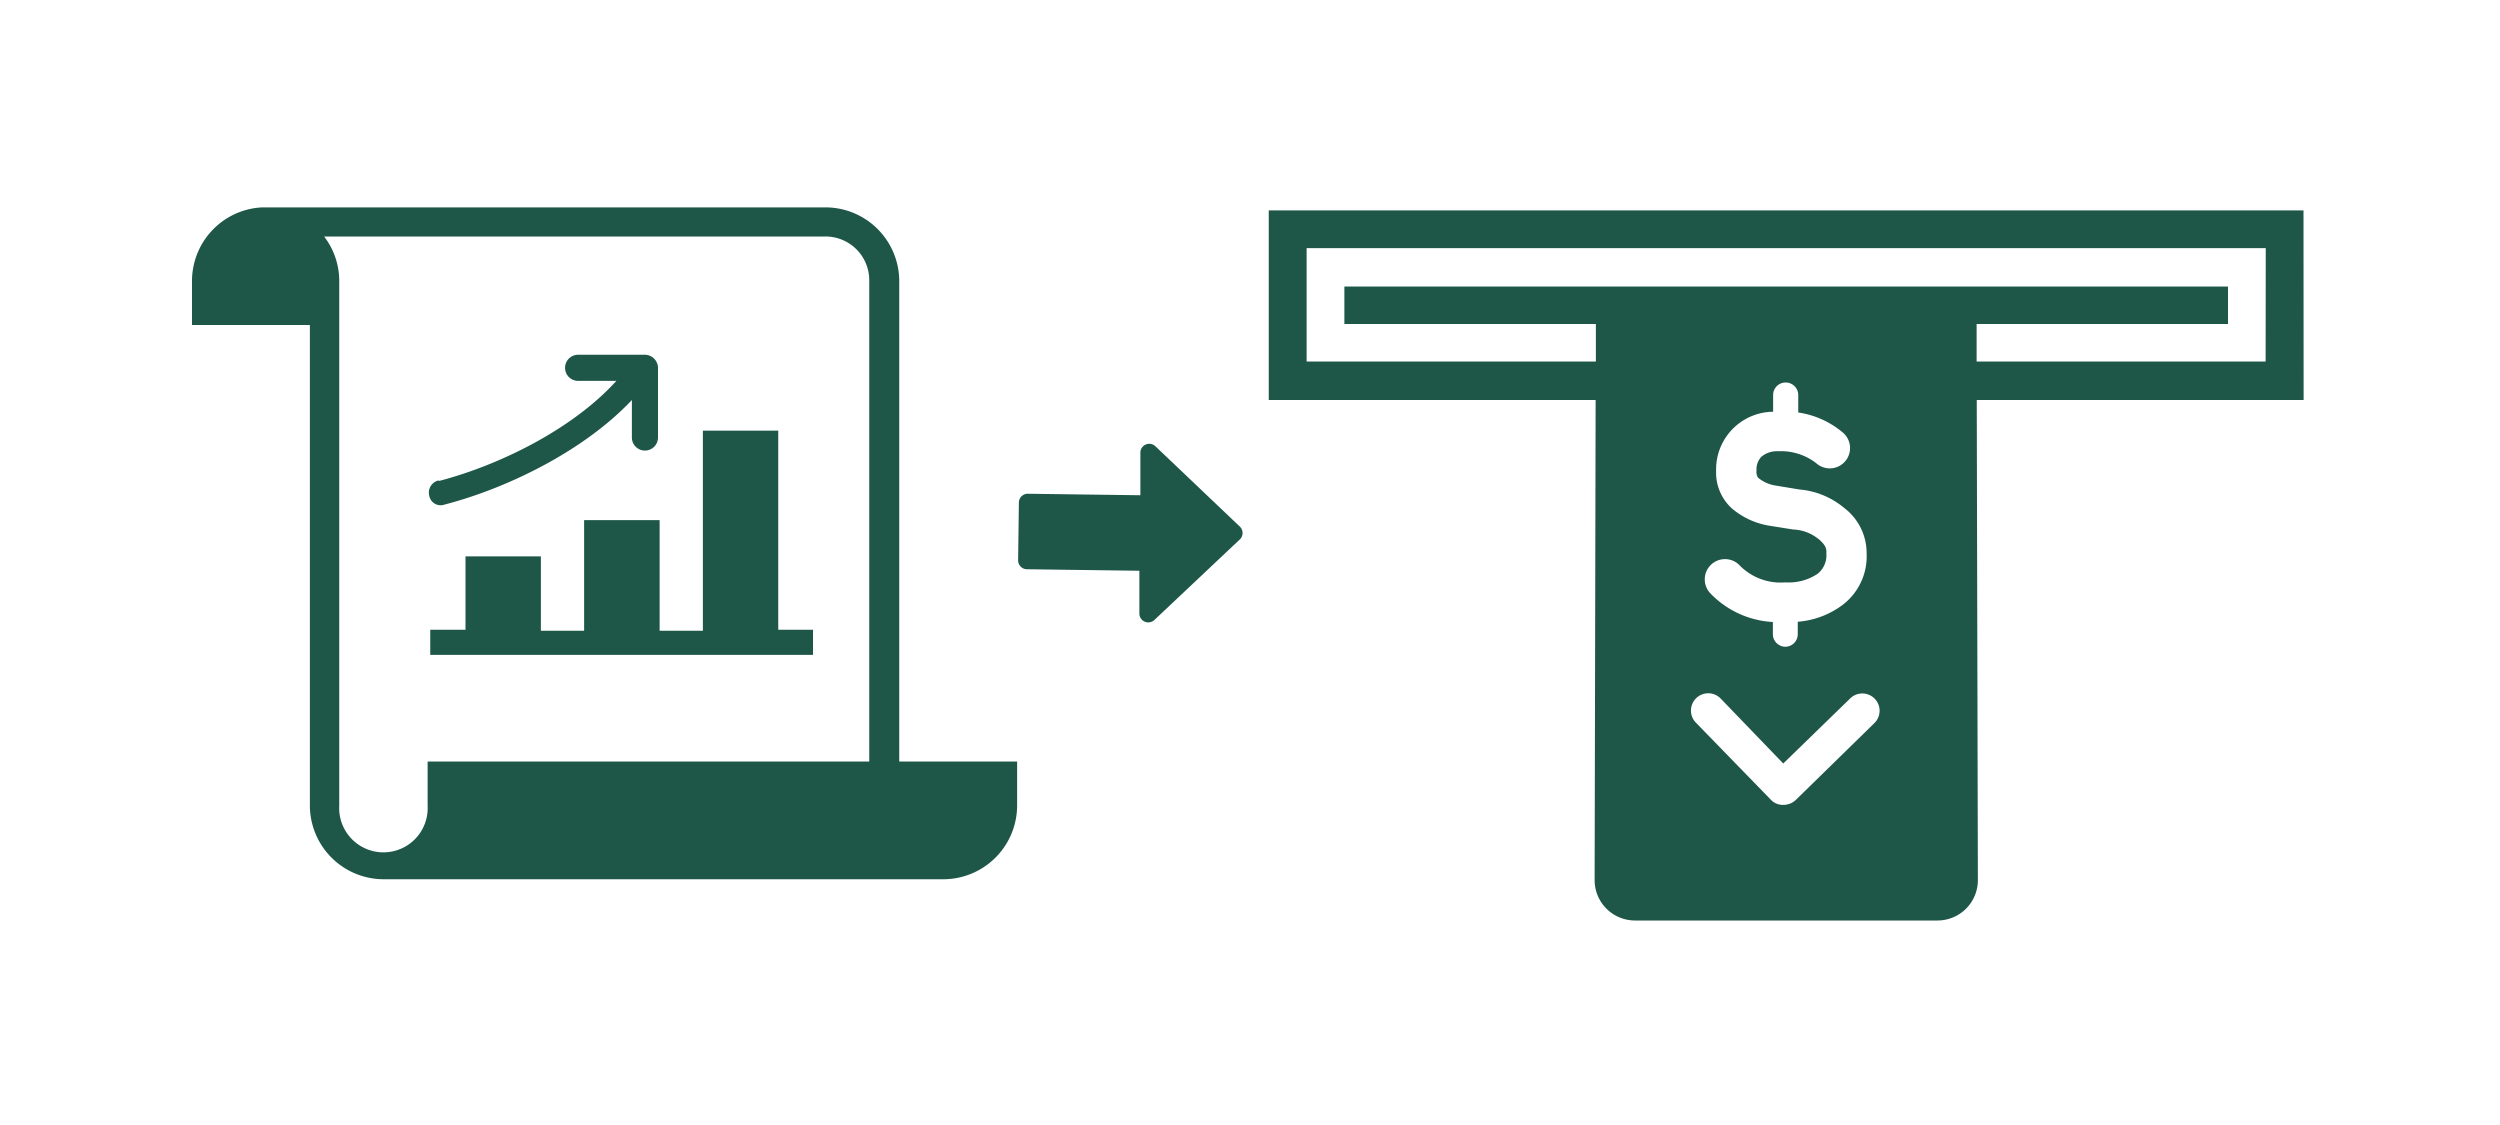 <svg xmlns="http://www.w3.org/2000/svg" viewBox="0 0 200 90"><defs><style>.cls-1{fill:#1e5748;}</style></defs><title>cashableGICTermDeposits</title><g id="ARTWORK"><path class="cls-1" d="M92.43,35.7a.71.71,0,0,0-1.2.5l0,3.42-9-.12a.71.71,0,0,0-.72.7l-.06,4.62a.71.71,0,0,0,.7.72l9,.12,0,3.41a.71.71,0,0,0,.42.66.72.72,0,0,0,.28.06.71.71,0,0,0,.5-.19l6.85-6.46a.71.71,0,0,0,0-1Z"/><path class="cls-1" d="M35.15,38.47c4.91-1.29,10.7-4.18,14.16-8H46.25a1,1,0,1,1,0-2.09h5.39a1.07,1.07,0,0,1,1,1V35a1,1,0,0,1-2.09,0V32c-3.7,3.94-9.74,7-15,8.37a.92.92,0,0,1-1.21-.72,1,1,0,0,1,.72-1.21Z"/><polygon class="cls-1" points="37.24 50.46 37.24 44.51 43.27 44.51 43.27 50.46 46.73 50.46 46.73 41.61 52.77 41.61 52.77 50.46 56.23 50.46 56.23 34.45 62.26 34.45 62.26 50.38 65.04 50.38 65.04 52.39 34.42 52.39 34.42 50.38 37.24 50.38 37.24 50.46"/><path class="cls-1" d="M71.94,60.92c0-8.15,0-38.42,0-38.44A5.91,5.91,0,0,0,66,16.59H21.13l-.15,0a5.9,5.9,0,0,0-5.62,5.87V26h9.43V64.45h0a5.91,5.91,0,0,0,5.89,5.89h44.8a5.91,5.91,0,0,0,5.89-5.89V60.92ZM34.21,63.28v1.18a3.54,3.54,0,1,1-7.07,0v-42a5.84,5.84,0,0,0-1.21-3.54H66a3.5,3.5,0,0,1,3.54,3.54V60.92H34.21Z"/><path class="cls-1" d="M184.28,16.83H101.5V32h26.15l-.08,38.41a3.23,3.23,0,0,0,3.23,3.23H155a3.23,3.23,0,0,0,3.23-3.23L158.14,32h26.15ZM150,57.8,143.66,64a1.44,1.44,0,0,1-1,.39,1.31,1.31,0,0,1-1-.42l-6-6.17a1.37,1.37,0,0,1,2-1.91l5,5.19,5.37-5.22a1.37,1.37,0,0,1,1.91,2Zm-4.55-14.7a3.4,3.4,0,0,0-2-.74l-2-.32a6.13,6.13,0,0,1-2.88-1.35,3.85,3.85,0,0,1-1.28-3,4.61,4.61,0,0,1,4.56-4.75V31.6a1,1,0,0,1,1-1,1,1,0,0,1,.73.31,1,1,0,0,1,.28.71V33a7.12,7.12,0,0,1,3.61,1.64,1.62,1.62,0,0,1-2.18,2.41,4.6,4.6,0,0,0-3.05-.95,1.92,1.92,0,0,0-1.33.44,1.48,1.48,0,0,0-.39,1.1.88.88,0,0,0,.12.57,2.87,2.87,0,0,0,1.32.62l2,.33a6.41,6.41,0,0,1,3.58,1.48,4.53,4.53,0,0,1,1.79,3.64,4.87,4.87,0,0,1-2,4.17,6.85,6.85,0,0,1-3.51,1.29v1a1,1,0,0,1-1,1h0a1,1,0,0,1-.68-.28,1,1,0,0,1-.31-.7v-1a7.49,7.49,0,0,1-5-2.29A1.62,1.62,0,0,1,138,44.73h0a1.6,1.6,0,0,1,1.14.47,4.6,4.6,0,0,0,3.69,1.39,4.19,4.19,0,0,0,2.57-.68,1.88,1.88,0,0,0,.71-1.61C146.13,43.92,146.09,43.63,145.46,43.1Zm35.8-14.18H158.13v-3h20.11v-3H107.55v3h20.12v3H104.53V19.85h76.73Z"/></g></svg>
